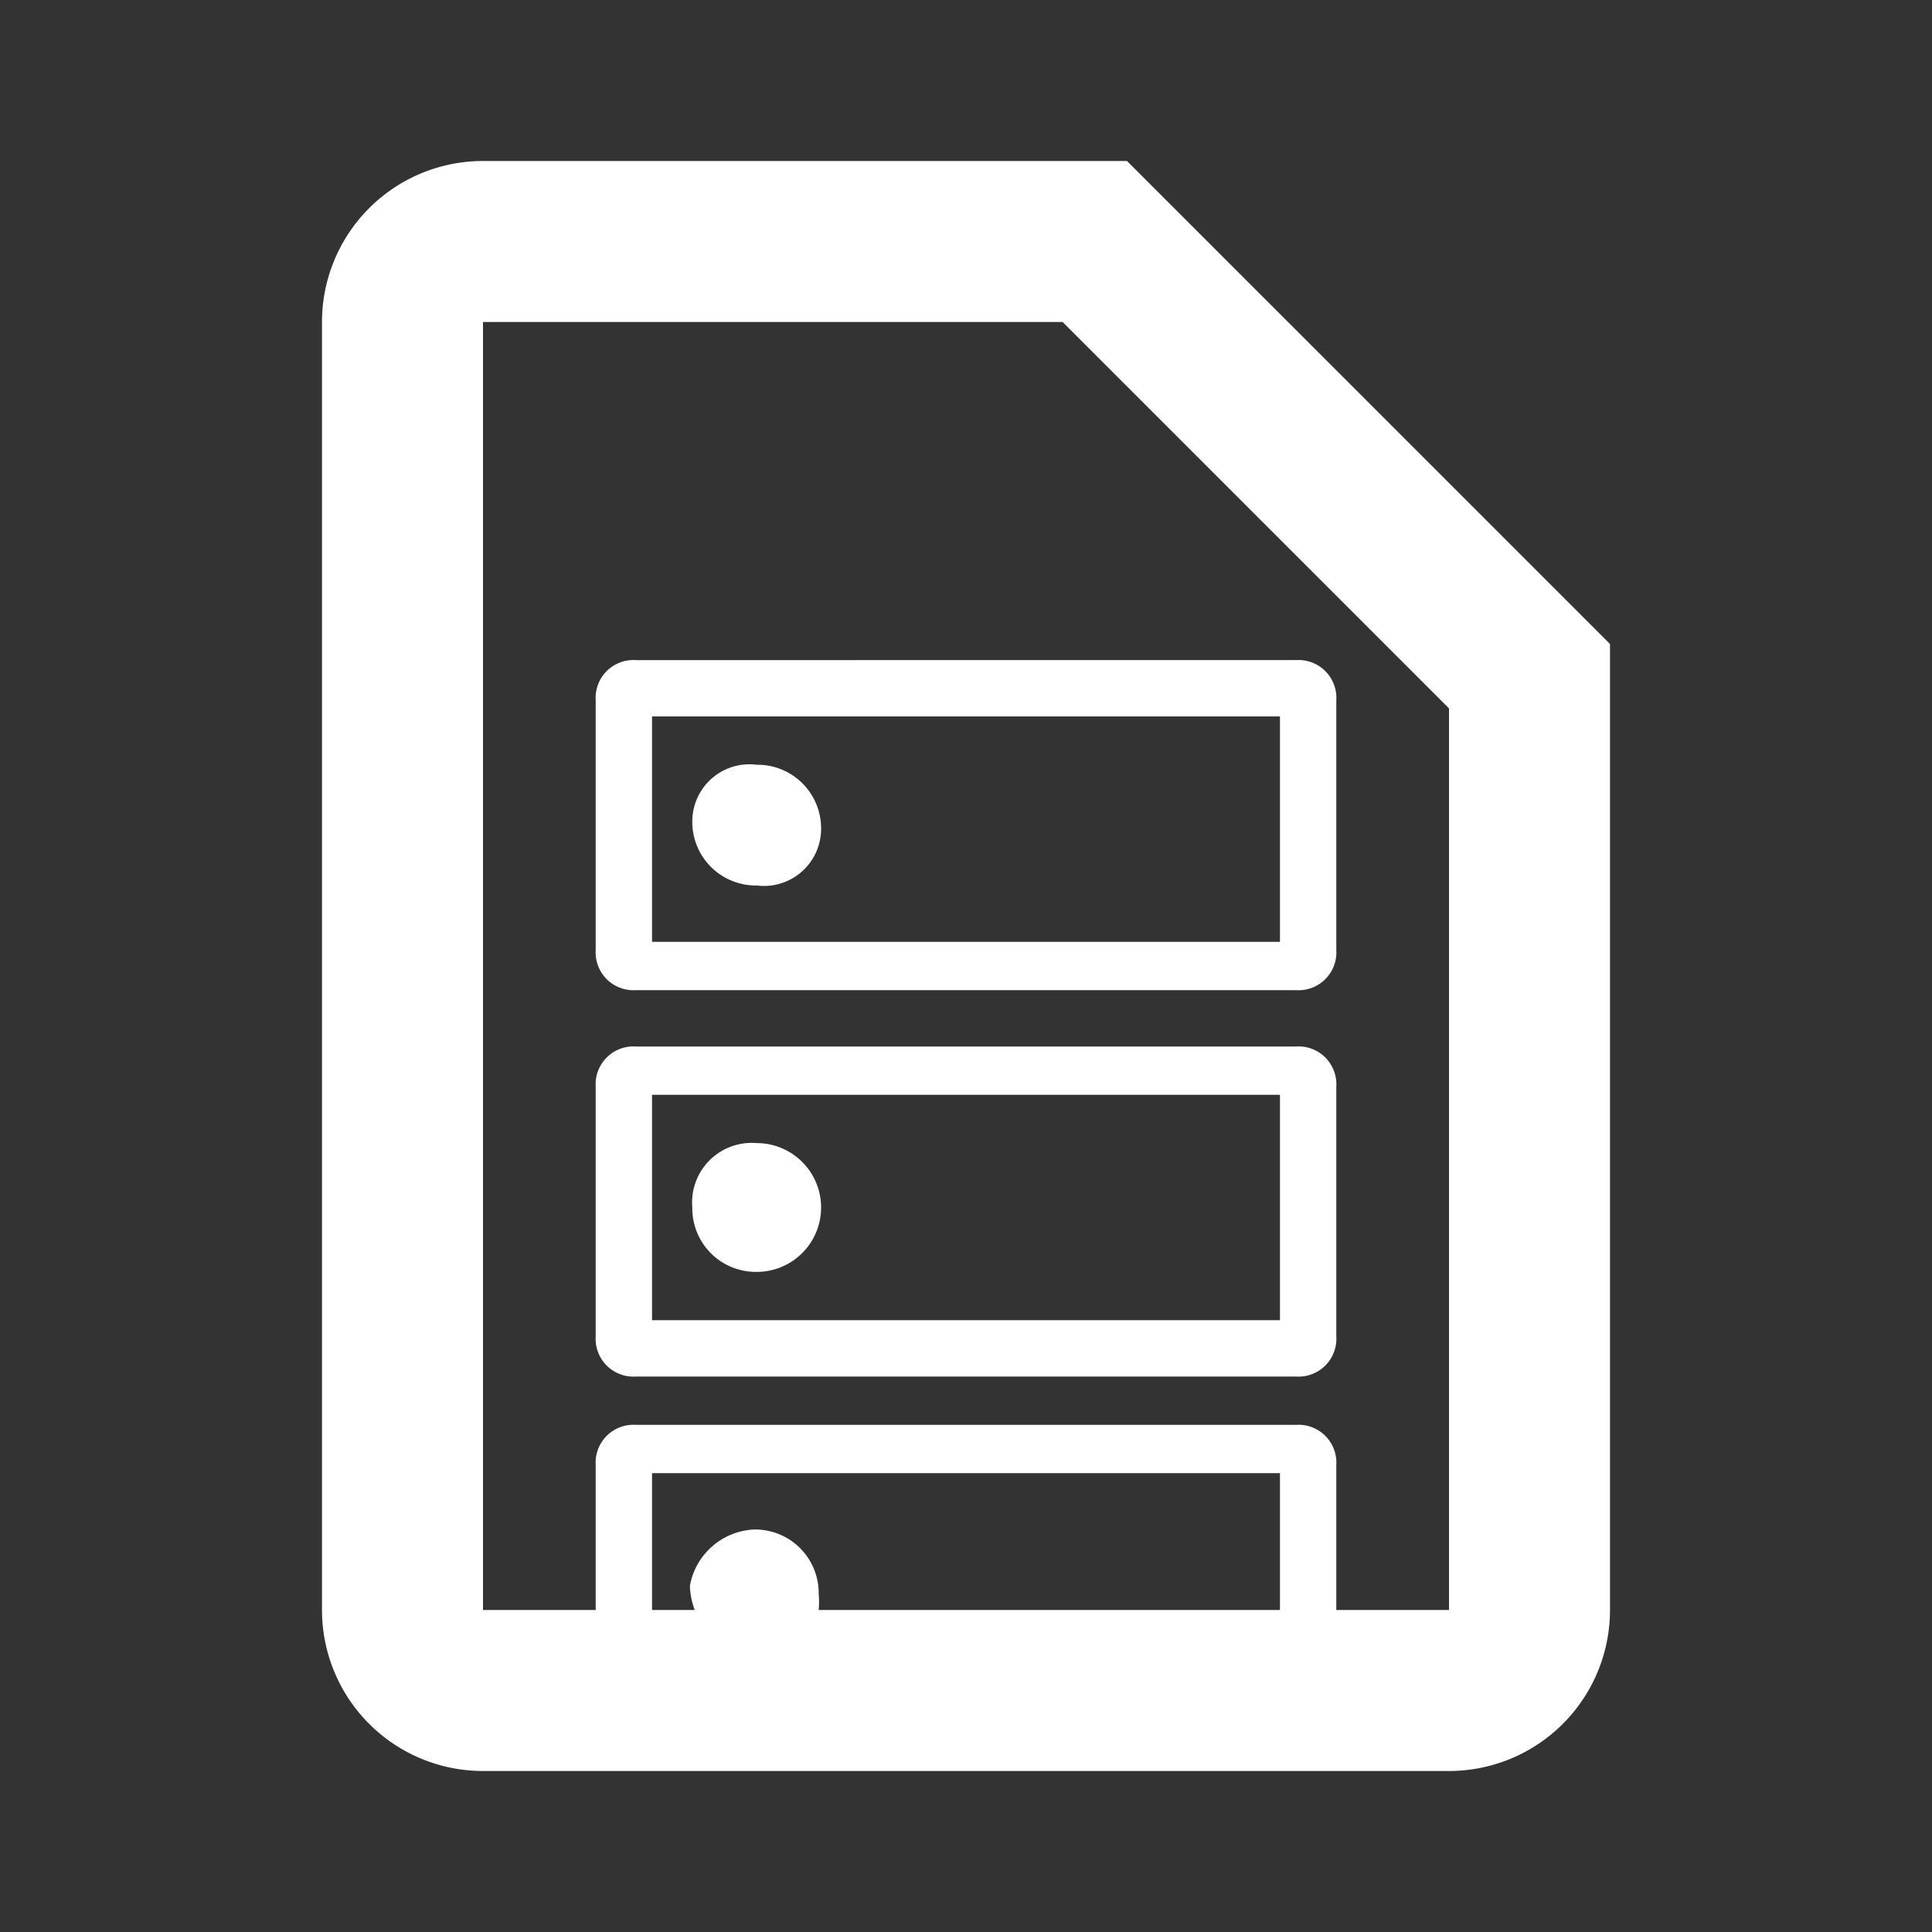 <svg id="Camada_1" data-name="Camada 1" xmlns="http://www.w3.org/2000/svg" viewBox="0 0 24 24"><rect x="0" y="0" width="24" height="24" fill="#333333" stroke="none"/><defs><style>.cls-1{fill:none;}.cls-2{fill:#fff;}</style></defs><path class="cls-1" d="M0,0H24V24H0Z"/><path class="cls-2" d="M15.9,8.9v2.8H8.1V8.9h7.8m.2-.7H7.9a.47.47,0,0,0-.5.5v3.1a.47.47,0,0,0,.5.5h8.2a.47.47,0,0,0,.5-.5V8.7A.47.47,0,0,0,16.1,8.2ZM9.4,11a.79.79,0,0,1-.8-.8.71.71,0,0,1,.8-.7.79.79,0,0,1,.8.8A.71.71,0,0,1,9.4,11Z"/><path class="cls-2" d="M15.9,13.6v2.8H8.1V13.6h7.8m.2-.6H7.9a.47.47,0,0,0-.5.5v3.1a.47.47,0,0,0,.5.5h8.2a.47.47,0,0,0,.5-.5V13.5A.47.47,0,0,0,16.1,13ZM9.4,15.8a.79.79,0,0,1-.8-.8.74.74,0,0,1,.8-.8.8.8,0,1,1,0,1.6Z"/><path class="cls-2" d="M14,2H6A2,2,0,0,0,4,4V20a2,2,0,0,0,2,2H18a2,2,0,0,0,2-2V8Zm1.9,18H10.17a1.06,1.06,0,0,0,0-.2.79.79,0,0,0-.8-.8.85.85,0,0,0-.8.7.94.94,0,0,0,.06.3H8.1V18.3h7.8ZM18,20H16.6V18.2a.47.47,0,0,0-.5-.5H7.9a.47.47,0,0,0-.5.5V20H6V4h7.2L18,8.8Z"/></svg>